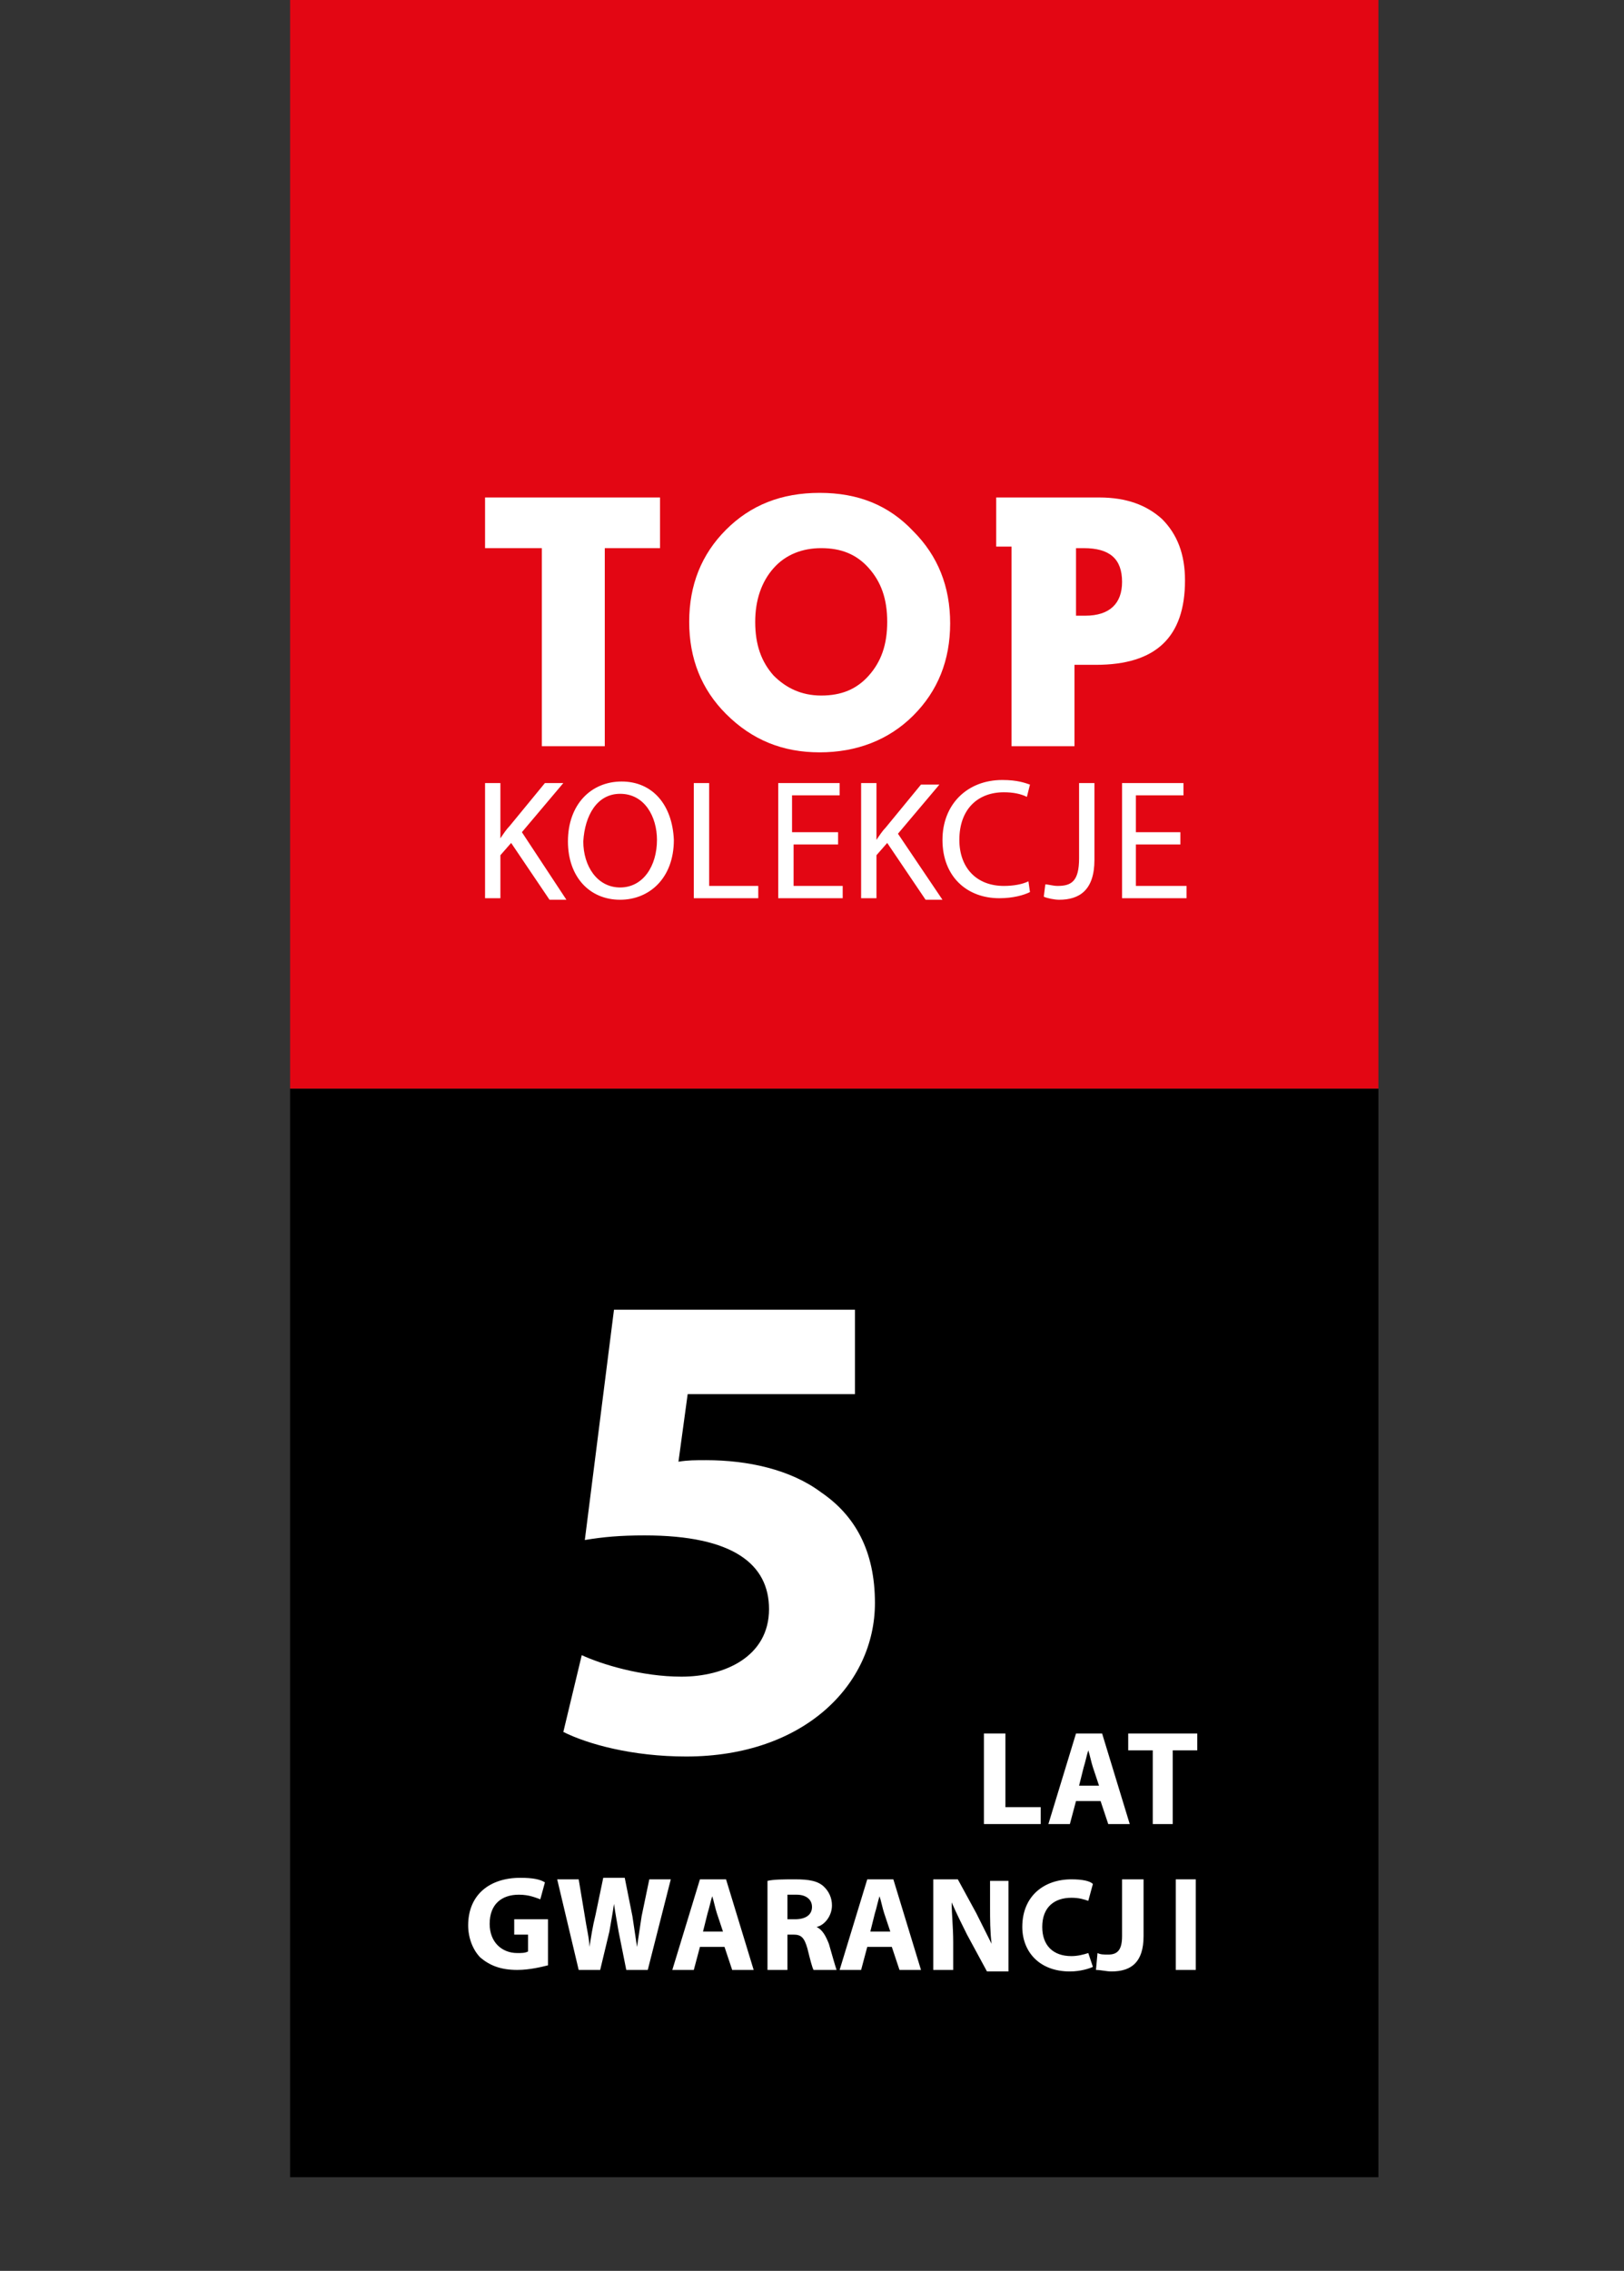 <?xml version="1.0" encoding="utf-8"?>
<!-- Generator: Adobe Illustrator 22.0.0, SVG Export Plug-In . SVG Version: 6.00 Build 0)  -->
<svg version="1.1" id="Warstwa_1" xmlns="http://www.w3.org/2000/svg" xmlns:xlink="http://www.w3.org/1999/xlink" x="0px" y="0px"
	 viewBox="0 0 105.8 147.9" style="enable-background:new 0 0 105.8 147.9;" xml:space="preserve">
<rect x="0" y="0" width="105.8" height="147.9" fill="#333333" stroke="none"/>
<style type="text/css">
	.st0{fill:#FFFFFF;}
	.st1{fill:#E30613;}
</style>
<g>
	<rect x="18.9" y="70.9" width="70.9" height="70.9"/>
	<g>
		<path class="st0" d="M55.8,90.8H44.8l-0.6,4.4c0.6-0.1,1.1-0.1,1.8-0.1c2.7,0,5.5,0.6,7.5,2.1c2.2,1.5,3.5,3.8,3.5,7.2
			c0,5.3-4.6,10-12.3,10c-3.5,0-6.4-0.8-8-1.6l1.2-5c1.3,0.6,3.9,1.4,6.5,1.4c2.8,0,5.7-1.3,5.7-4.4c0-2.9-2.3-4.8-8.1-4.8
			c-1.6,0-2.7,0.1-3.9,0.3l1.9-15h15.7V90.8z"/>
	</g>
	<g>
		<path class="st0" d="M35.7,128c-0.4,0.1-1.2,0.3-2,0.3c-1.1,0-1.8-0.3-2.4-0.8c-0.5-0.5-0.8-1.3-0.8-2.1c0-2,1.4-3.1,3.4-3.1
			c0.8,0,1.3,0.1,1.6,0.3l-0.3,1.1c-0.3-0.1-0.7-0.3-1.4-0.3c-1.1,0-1.9,0.6-1.9,1.9c0,1.2,0.8,1.9,1.8,1.9c0.3,0,0.5,0,0.7-0.1V126
			h-0.9v-1h2.2V128z"/>
		<path class="st0" d="M37.7,128.3l-1.4-5.9h1.4l0.4,2.4c0.1,0.7,0.3,1.5,0.3,2h0c0.1-0.6,0.2-1.3,0.4-2.1l0.5-2.4h1.4l0.5,2.5
			c0.1,0.7,0.2,1.3,0.3,2h0c0.1-0.7,0.2-1.3,0.3-2l0.5-2.4h1.4l-1.5,5.9h-1.4l-0.5-2.5c-0.1-0.6-0.2-1.1-0.3-1.8h0
			c-0.1,0.7-0.2,1.2-0.3,1.8l-0.6,2.5H37.7z"/>
	</g>
	<g>
		<path class="st0" d="M45.6,126.8l-0.4,1.5h-1.4l1.8-5.9h1.7l1.8,5.9h-1.4l-0.5-1.5H45.6z M47.1,125.8l-0.4-1.2
			c-0.1-0.3-0.2-0.8-0.3-1.1h0c-0.1,0.3-0.2,0.8-0.3,1.1l-0.3,1.2H47.1z"/>
		<path class="st0" d="M50,122.5c0.4-0.1,1.1-0.1,1.8-0.1c0.9,0,1.5,0.1,1.9,0.5c0.3,0.3,0.5,0.7,0.5,1.2c0,0.7-0.5,1.3-1,1.4v0
			c0.4,0.2,0.6,0.6,0.8,1.1c0.2,0.7,0.4,1.4,0.5,1.7H53c-0.1-0.2-0.2-0.6-0.4-1.4c-0.2-0.7-0.4-0.9-0.9-0.9h-0.4v2.3H50V122.5z
			 M51.3,125h0.5c0.7,0,1.1-0.3,1.1-0.8c0-0.5-0.4-0.8-1-0.8c-0.3,0-0.5,0-0.6,0V125z"/>
		<path class="st0" d="M56.5,126.8l-0.4,1.5h-1.4l1.8-5.9h1.7l1.8,5.9h-1.4l-0.5-1.5H56.5z M58,125.8l-0.4-1.2
			c-0.1-0.3-0.2-0.8-0.3-1.1h0c-0.1,0.3-0.2,0.8-0.3,1.1l-0.3,1.2H58z"/>
		<path class="st0" d="M60.8,128.3v-5.9h1.6l1.2,2.2c0.3,0.6,0.7,1.4,1,2h0c-0.1-0.8-0.1-1.6-0.1-2.4v-1.7h1.2v5.9h-1.4L63,126
			c-0.3-0.6-0.7-1.4-1-2.1l0,0c0,0.8,0.1,1.6,0.1,2.6v1.8H60.8z"/>
		<path class="st0" d="M71.2,128.1c-0.2,0.1-0.8,0.3-1.5,0.3c-2,0-3.1-1.3-3.1-2.9c0-2,1.4-3.1,3.2-3.1c0.7,0,1.2,0.1,1.4,0.3
			l-0.3,1.1c-0.3-0.1-0.6-0.2-1.1-0.2c-1.1,0-1.9,0.6-1.9,1.9c0,1.2,0.7,1.9,1.9,1.9c0.4,0,0.8-0.1,1.1-0.2L71.2,128.1z"/>
		<path class="st0" d="M73.2,122.4h1.3v3.7c0,1.7-0.8,2.3-2.1,2.3c-0.3,0-0.7-0.1-1-0.1l0.1-1.1c0.2,0.1,0.4,0.1,0.7,0.1
			c0.6,0,0.9-0.3,0.9-1.2V122.4z"/>
	</g>
	<g>
		<path class="st0" d="M77.9,122.4v5.9h-1.3v-5.9H77.9z"/>
	</g>
	<g>
		<path class="st0" d="M64.2,112.9h1.3v4.8h2.3v1.1h-3.7V112.9z"/>
		<path class="st0" d="M70.1,117.3l-0.4,1.5h-1.4l1.8-5.9h1.7l1.8,5.9h-1.4l-0.5-1.5H70.1z M71.6,116.3l-0.4-1.2
			c-0.1-0.3-0.2-0.8-0.3-1.1h0c-0.1,0.3-0.2,0.8-0.3,1.1l-0.3,1.2H71.6z"/>
	</g>
	<g>
		<path class="st0" d="M75.1,114h-1.6v-1.1h4.5v1.1h-1.6v4.8h-1.3V114z"/>
	</g>
	<rect x="18.9" class="st1" width="70.9" height="70.9"/>
	<path class="st0" d="M71.6,32.4h-6.7v3.2h1v13h4.1v-5.3h1.4c3.9,0,5.8-1.8,5.8-5.5c0-1.7-0.5-3-1.5-4
		C74.7,32.9,73.4,32.4,71.6,32.4 M70.7,40.1h-0.6v-4.4h0.5c1.7,0,2.5,0.7,2.5,2.2C73.1,39.3,72.3,40.1,70.7,40.1"/>
	<path class="st0" d="M53.4,32.1c-2.5,0-4.5,0.8-6.1,2.4c-1.6,1.6-2.4,3.6-2.4,6c0,2.4,0.8,4.4,2.4,6C49,48.2,51,49,53.4,49
		c2.4,0,4.5-0.8,6.1-2.4c1.6-1.6,2.4-3.6,2.4-6c0-2.4-0.8-4.4-2.4-6C57.9,32.9,55.9,32.1,53.4,32.1 M56.6,44
		c-0.8,0.9-1.8,1.3-3.1,1.3c-1.3,0-2.3-0.5-3.1-1.3c-0.8-0.9-1.2-2-1.2-3.5c0-1.4,0.4-2.6,1.2-3.5c0.8-0.9,1.9-1.3,3.1-1.3
		c1.3,0,2.3,0.4,3.1,1.3c0.8,0.9,1.2,2,1.2,3.5C57.8,42,57.4,43.1,56.6,44"/>
	<polygon class="st0" points="31.6,35.7 35.3,35.7 35.3,48.6 39.4,48.6 39.4,35.7 43,35.7 43,32.4 31.6,32.4 	"/>
	<path class="st0" d="M76.9,54.2H74v-2.4h3.1V51h-4v7.5h4.2v-0.8H74V55h2.9V54.2z M70.3,55.9c0,1.5-0.5,1.8-1.4,1.8
		c-0.3,0-0.6-0.1-0.8-0.1L68,58.4c0.2,0.1,0.7,0.2,1,0.2c1.3,0,2.3-0.6,2.3-2.6v-5h-1V55.9z M67,57.4c-0.4,0.2-1,0.3-1.6,0.3
		c-1.8,0-2.9-1.2-2.9-3c0-2,1.2-3.1,2.9-3.1c0.6,0,1.1,0.1,1.5,0.3l0.2-0.8c-0.3-0.1-0.8-0.3-1.8-0.3c-2.3,0-3.9,1.6-3.9,3.9
		c0,2.4,1.6,3.8,3.7,3.8c0.9,0,1.6-0.2,2-0.4L67,57.4z M56.1,58.5h1v-2.8l0.7-0.8l2.5,3.7h1.1l-2.9-4.3l2.7-3.2h-1.2l-2.3,2.8
		c-0.2,0.2-0.4,0.5-0.6,0.8h0V51h-1V58.5z M54.5,54.2h-2.9v-2.4h3.1V51h-4v7.5h4.2v-0.8h-3.2V55h2.9V54.2z M45.3,58.5h4.1v-0.8h-3.2
		V51h-1V58.5z M40.4,51.7c1.6,0,2.4,1.5,2.4,3c0,1.7-0.9,3.1-2.4,3.1c-1.5,0-2.4-1.4-2.4-3C38.1,53.1,38.9,51.7,40.4,51.7
		 M40.5,50.9c-2,0-3.5,1.5-3.5,3.9c0,2.3,1.4,3.8,3.4,3.8c1.9,0,3.5-1.4,3.5-3.9C43.8,52.4,42.5,50.9,40.5,50.9 M31.6,58.5h1v-2.8
		l0.7-0.8l2.5,3.7h1.1L34,54.2l2.7-3.2h-1.2l-2.3,2.8c-0.2,0.2-0.4,0.5-0.6,0.8h0V51h-1V58.5z"/>
</g>
</svg>
